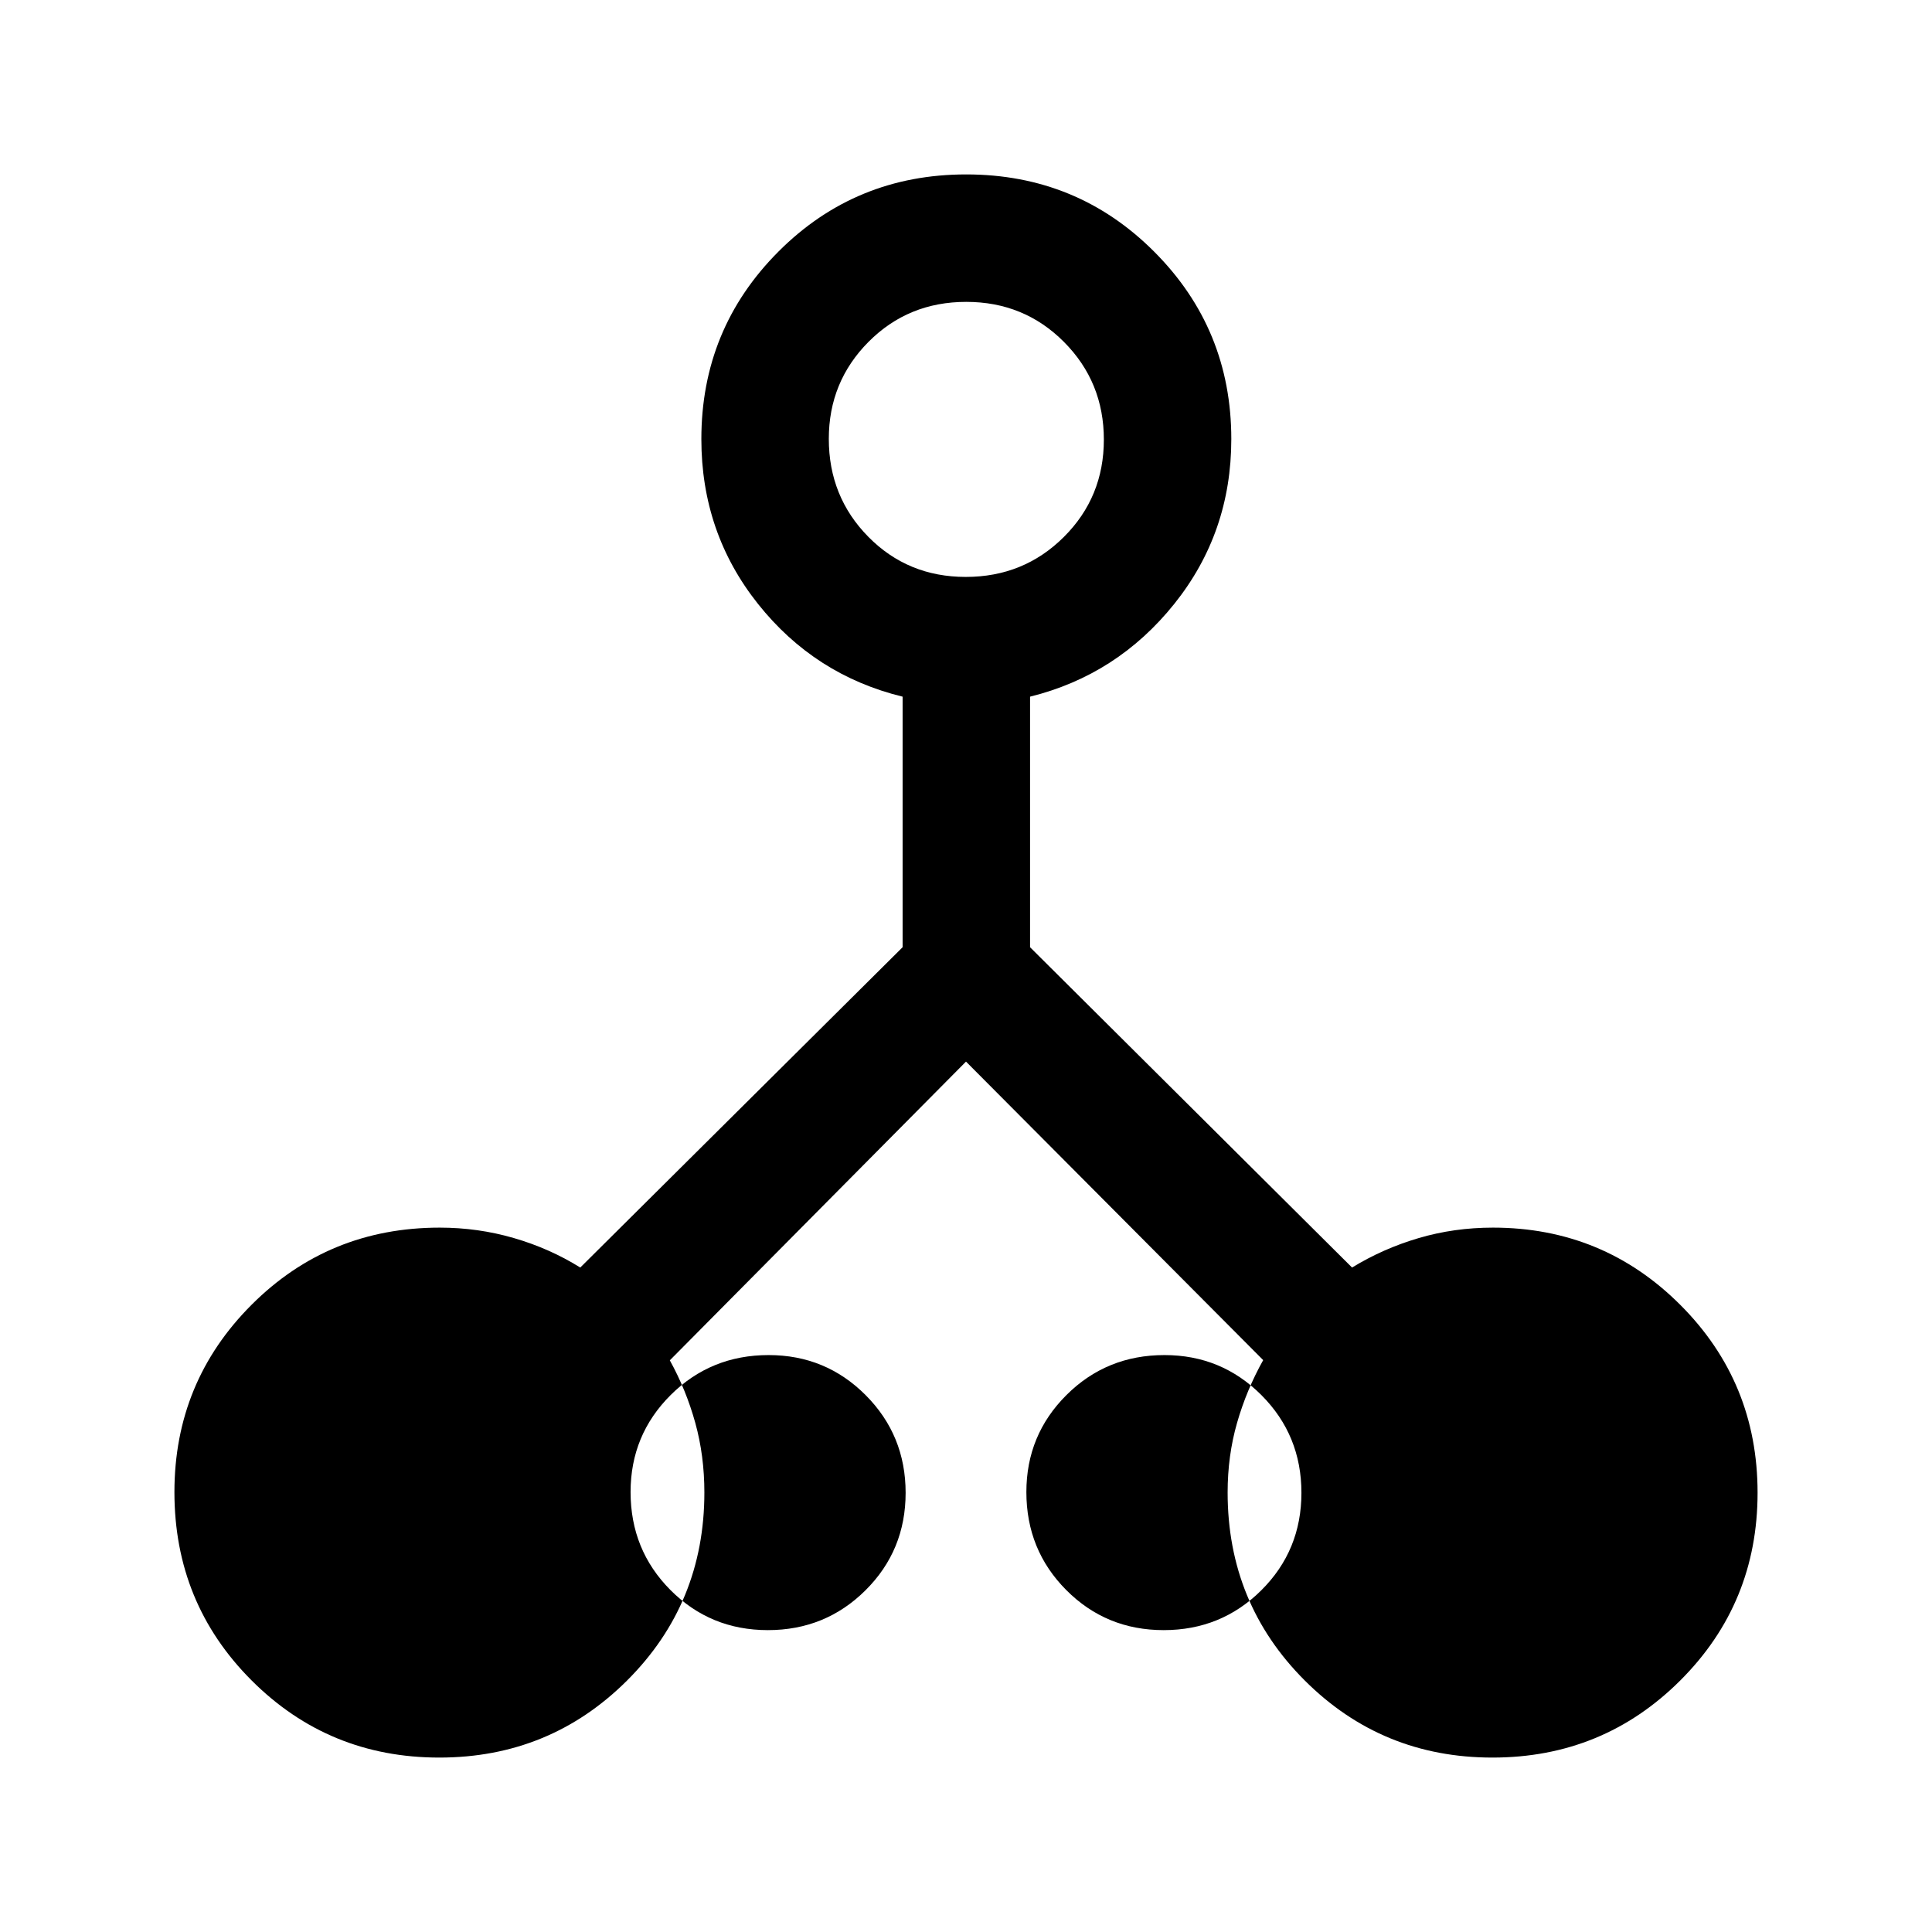 <svg xmlns="http://www.w3.org/2000/svg" height="40" viewBox="0 -960 960 960" width="40"><path d="M218.27-86.67q-54.94 0-93.27-38.36t-38.33-93.54q0-54.76 38.34-93.1Q163.35-350 218.5-350q19.04 0 36.85 5.19 17.82 5.18 32.98 14.64L448.5-489.33v-124.5q-43.67-10.67-71.83-46.06-28.17-35.39-28.17-81.93 0-54.75 38.27-93.13 38.28-38.38 93.34-38.38t93.39 38.38q38.33 38.38 38.33 93.13 0 46.51-28.33 81.88t-71.67 46.11v124.5l160 159.16q15.47-9.46 33.12-14.64 17.64-5.19 36.88-5.19 54.74 0 93.12 38.4t38.38 93.33q0 54.94-38.4 93.27T741.6-86.67q-54.93 0-93.27-38.3Q610-163.28 610-218.39q0-18.28 4.69-34.62 4.69-16.35 12.98-31.16L480-432.5 332.83-284.06q8.13 14.73 12.65 31.06t4.52 34.61q0 55.11-38.4 93.42-38.4 38.3-93.33 38.3ZM578.23-150q28.61 0 48.52-19.81 19.92-19.81 19.92-48.42 0-28.6-19.85-48.52t-48.21-19.92q-28.77 0-48.69 19.85Q510-246.97 510-218.61q0 28.78 19.81 48.69Q549.62-150 578.23-150Zm-98.34-523.33q28.78 0 48.69-19.81 19.92-19.81 19.92-48.42 0-28.61-19.81-48.52Q508.88-810 480.11-810q-28.78 0-48.53 19.85t-19.75 48.21q0 28.77 19.65 48.69 19.64 19.92 48.41 19.92ZM381.56-150q28.6 0 48.52-19.81T450-218.23q0-28.6-19.85-48.52t-48.21-19.92q-28.78 0-48.69 19.85-19.92 19.85-19.92 48.21 0 28.78 19.81 48.69Q352.95-150 381.56-150Z"/></svg>